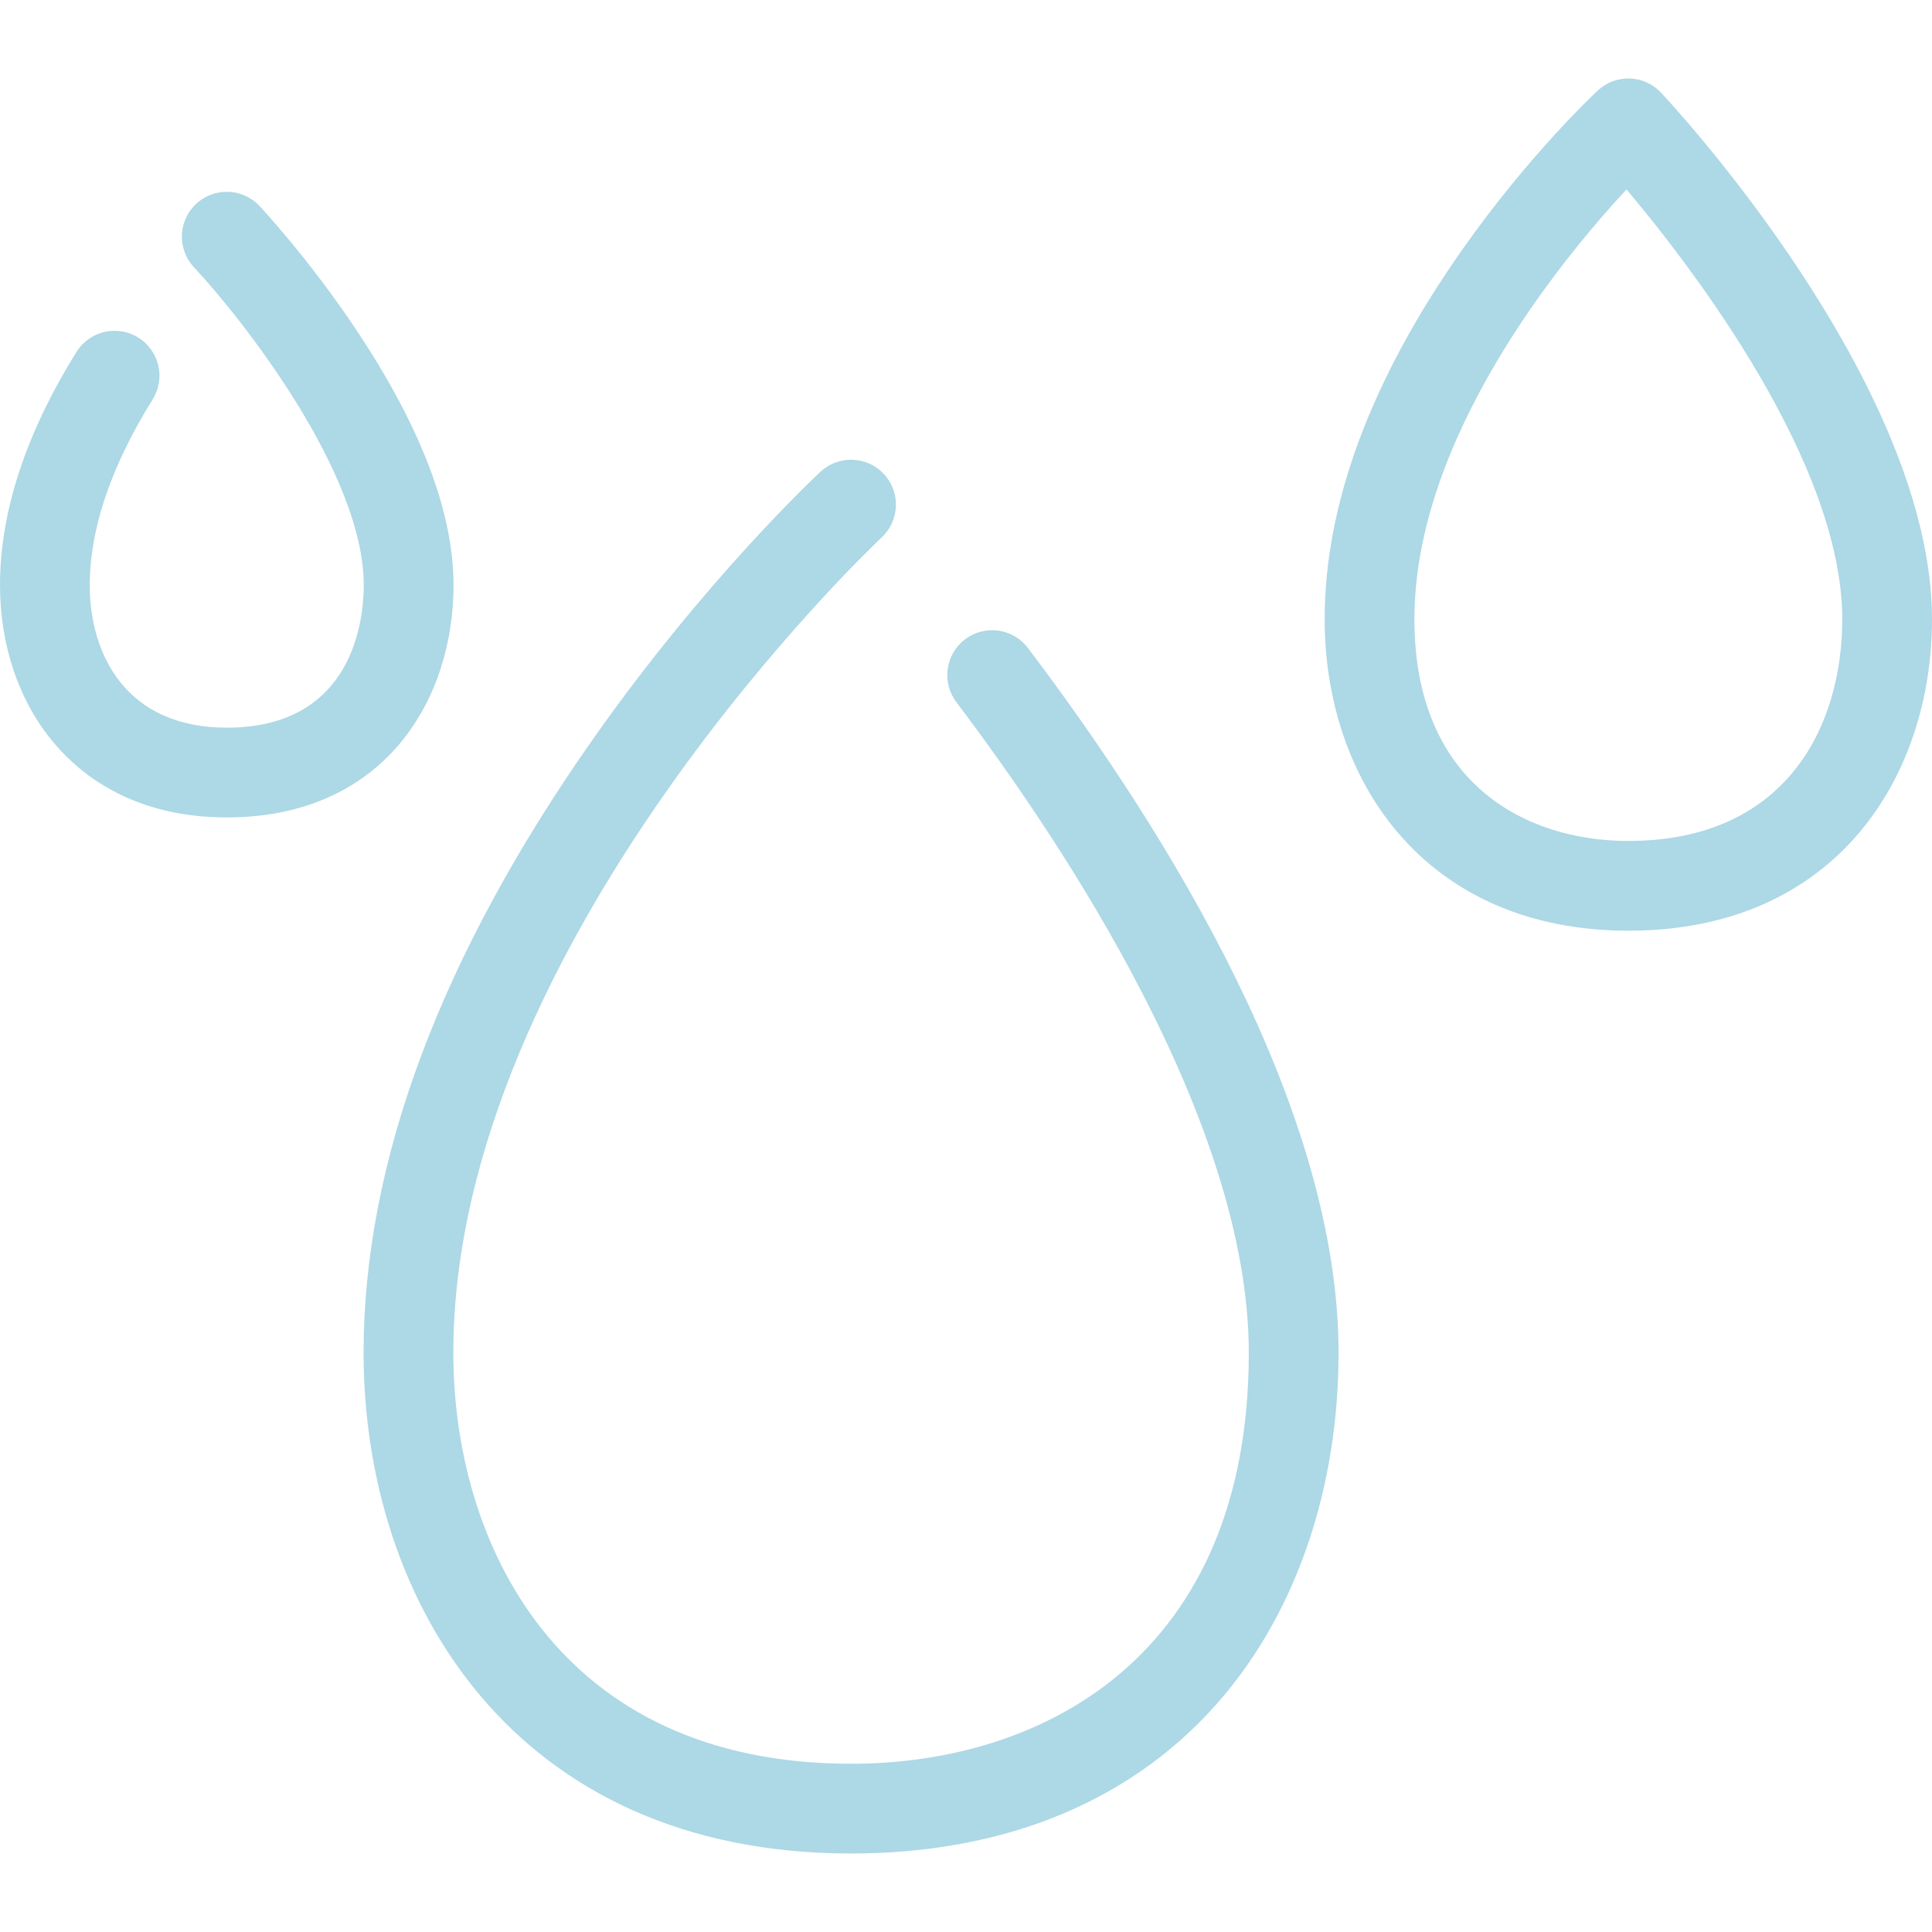 <?xml version="1.0" encoding="iso-8859-1"?>
<!DOCTYPE svg PUBLIC "-//W3C//DTD SVG 1.1//EN" "http://www.w3.org/Graphics/SVG/1.1/DTD/svg11.dtd">
<svg fill="#000000" height="800px" width="800px" version="1.1" id="Capa_1" xmlns="http://www.w3.org/2000/svg" xmlns:xlink="http://www.w3.org/1999/xlink" 
	 viewBox="0 0 322.881 322.881" xml:space="preserve">
<g>
	<path d="M161.288,106.839c-3.304,2.498-3.957,7.201-1.459,10.506c18.253,24.142,48.873,70.369,48.873,108.734
		c0,50.641-34.336,68.684-66.47,68.684c-49.062,0-66.47-36.999-66.47-68.684c0-68.843,70.861-135.59,71.574-136.254
		c3.035-2.819,3.209-7.564,0.39-10.599c-2.818-3.034-7.565-3.209-10.599-0.39c-0.779,0.723-19.286,18.023-38.017,44.671
		C73.665,159.71,60.763,194.22,60.763,226.079c0,41.653,25.191,83.684,81.47,83.684c26.266,0,47.812-9.126,62.307-26.391
		c12.357-14.719,19.163-35.065,19.163-57.293c0-40.603-28.228-86.461-51.908-117.781
		C169.297,104.994,164.593,104.34,161.288,106.839z" fill="lightblue"/>
	<path d="M75.795,97.802c0-12.238-5.541-26.705-16.47-42.999C51.475,43.099,43.694,34.769,43.366,34.42
		c-2.834-3.02-7.58-3.173-10.601-0.337c-3.021,2.834-3.172,7.58-0.337,10.601c7.89,8.408,28.366,34.341,28.366,53.118
		c0,5.585-1.651,23.808-22.897,23.808C21.016,121.609,15,109.312,15,97.802c0-9.398,3.538-19.847,10.515-31.055
		c2.188-3.517,1.113-8.142-2.403-10.331c-3.516-2.187-8.142-1.112-10.331,2.403C4.3,72.443,0,85.559,0,97.802
		c0,10.137,3.213,19.515,9.046,26.408c4.787,5.656,13.679,12.399,28.852,12.399C64.077,136.609,75.795,117.118,75.795,97.802z" fill="lightblue"/>
	<path d="M277.6,15.486c-2.824-3.011-7.55-3.172-10.573-0.363c-0.466,0.433-11.519,10.765-22.656,26.61
		c-15.255,21.702-22.989,42.482-22.989,61.765c0,13.673,4.305,26.289,12.12,35.524c9.146,10.808,22.504,16.521,38.63,16.521
		c35.058,0,50.75-26.14,50.75-52.045C322.881,64.191,279.449,17.456,277.6,15.486z M272.131,140.543
		c-17.282,0-35.75-9.731-35.75-37.045c0-30.145,24.336-59.855,35.444-71.847c11.066,13.149,36.056,45.736,36.056,71.847
		C307.881,121.406,298.489,140.543,272.131,140.543z" fill="lightblue"/>
</g>
</svg>